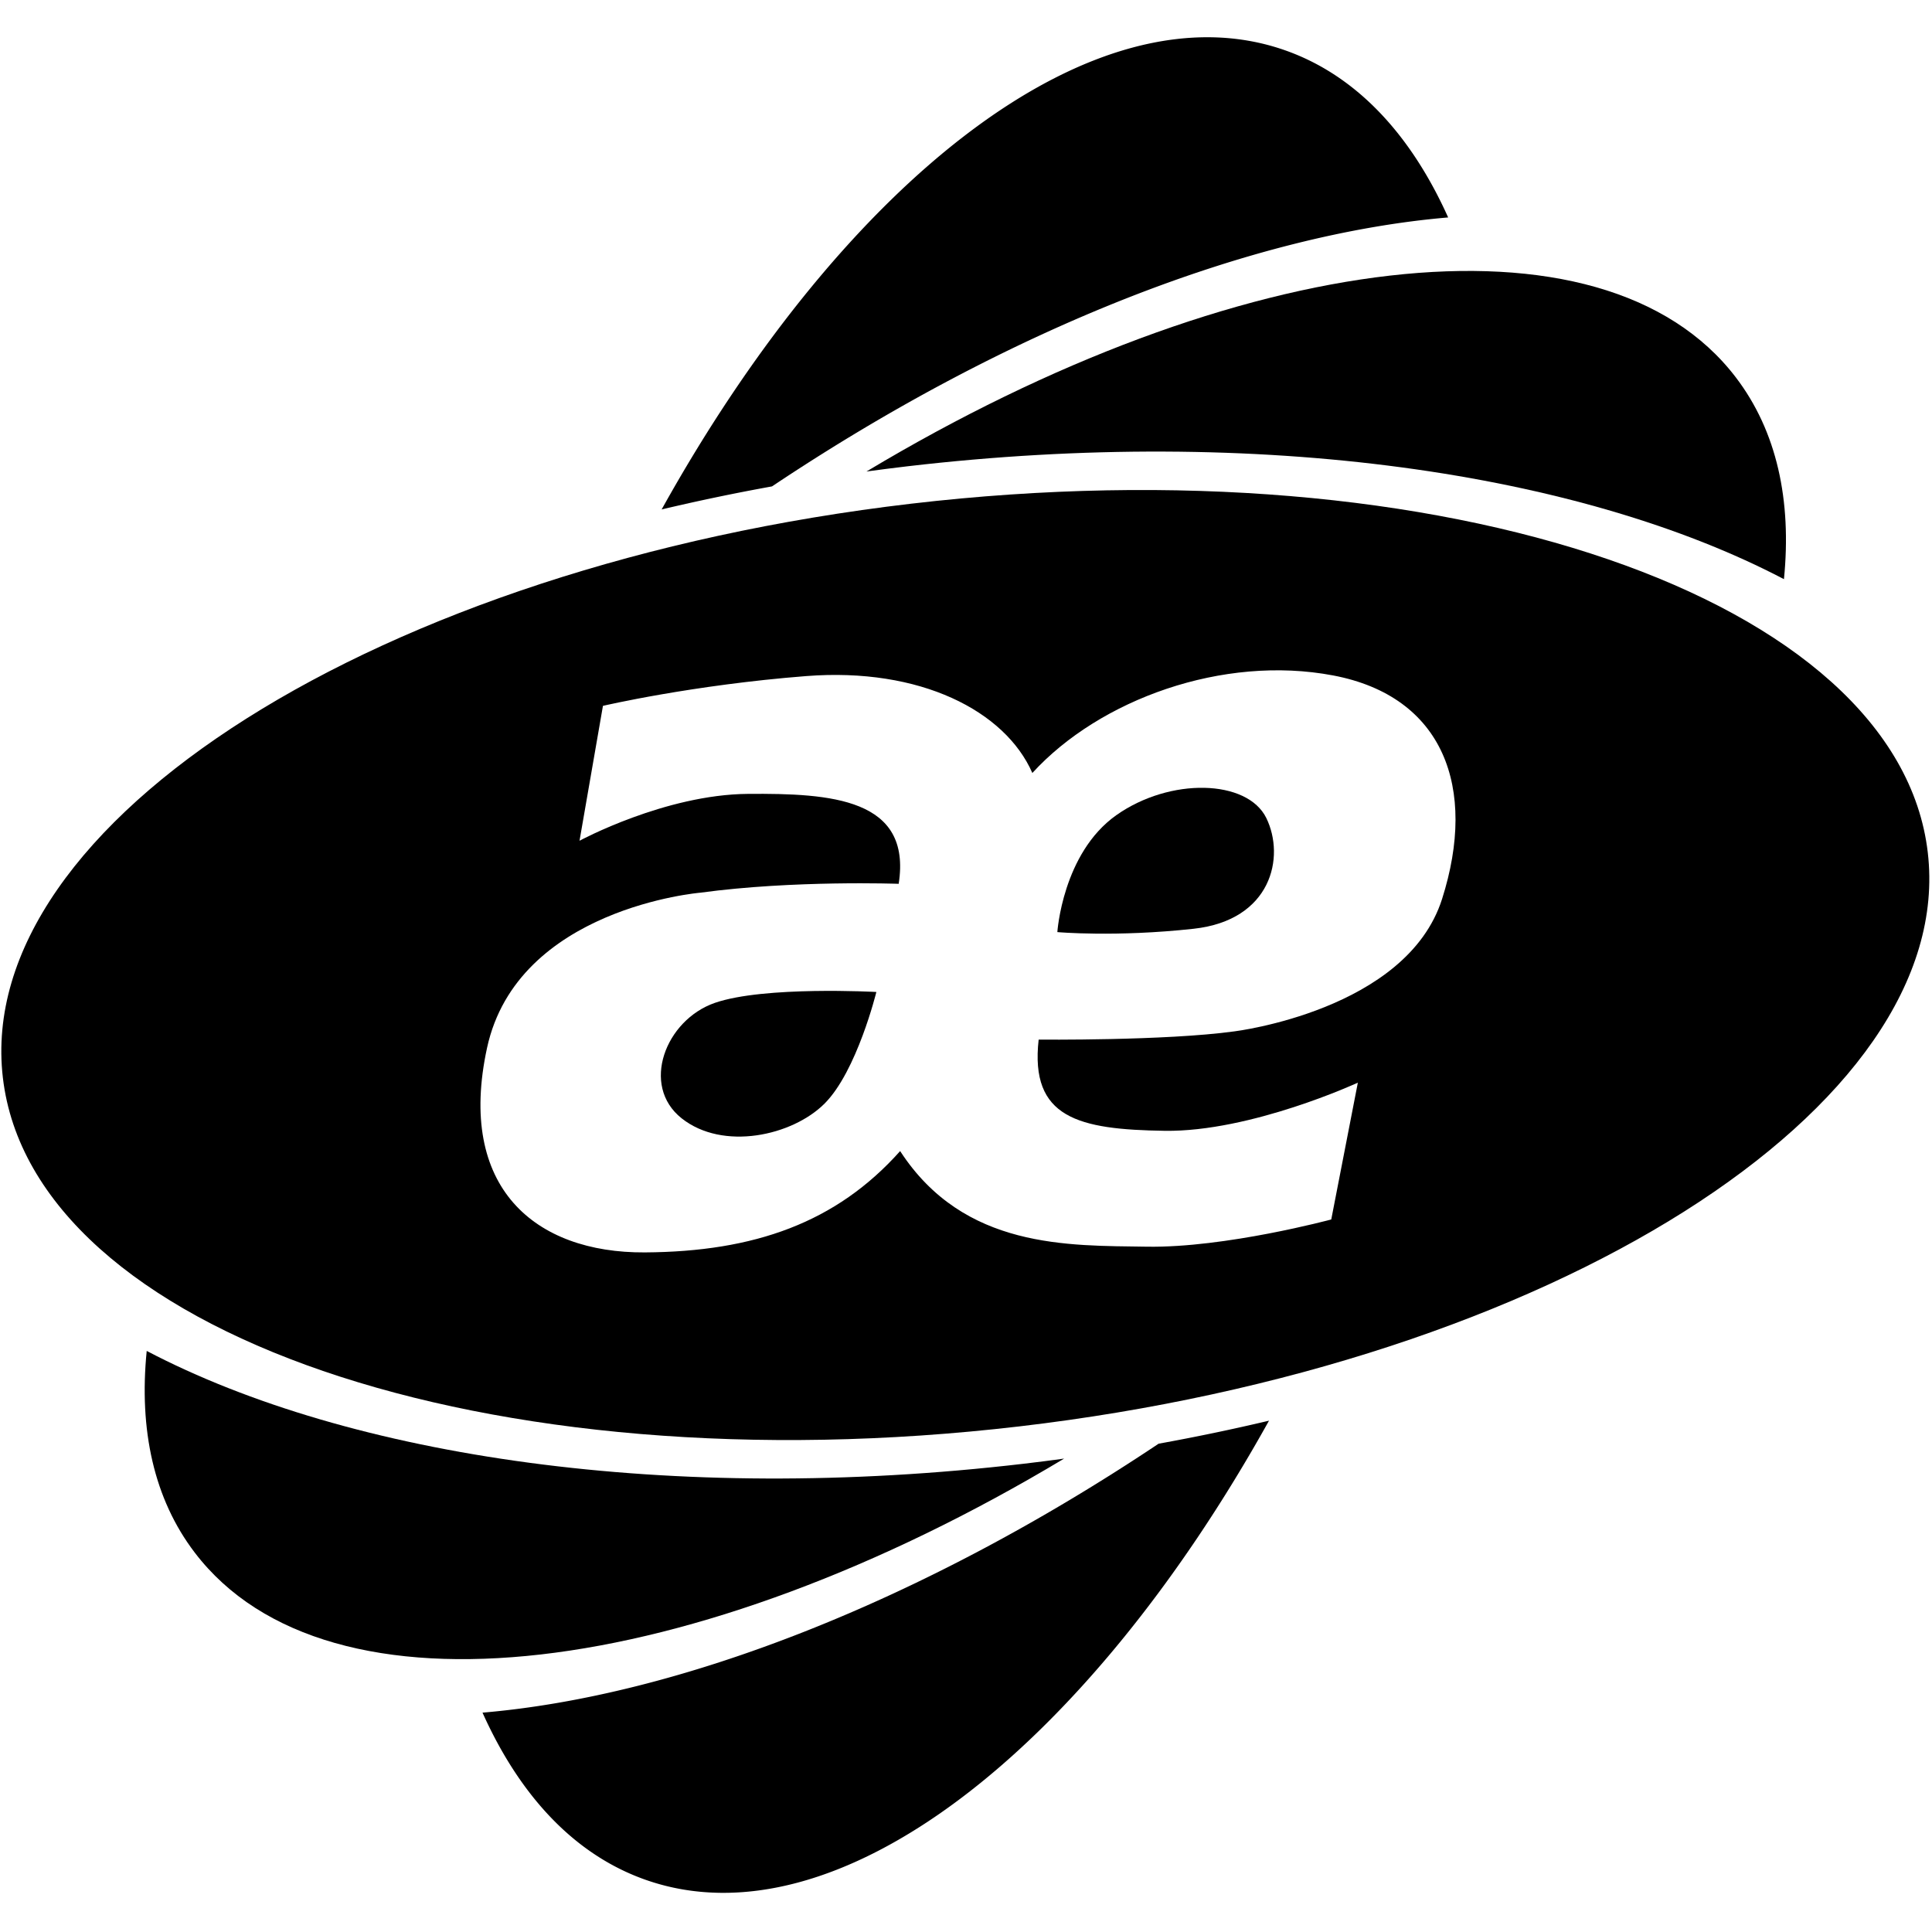 <svg xmlns="http://www.w3.org/2000/svg" viewBox="0 0 384 384"><path d="M287.832 43.219c-7.465-16.614-18.367-28.324-32.527-33.262-37.72-13.156-87.258 25.605-123.797 91.297a415.362 415.362 0 0121.933-4.578c47.325-31.625 95.582-50.168 134.391-53.457zM95.902 340.402c7.461 16.614 18.371 28.32 32.528 33.262 37.715 13.156 87.254-25.61 123.793-91.293a415.473 415.473 0 01-21.938 4.574c-47.32 31.625-95.578 50.168-134.383 53.457zm0 0"/><path d="M180.262 92.691c70.054-8.203 133.918 1.254 174.312 22.422 1.563-15.652-1.414-29.414-9.55-40.086-26.532-34.793-99.25-25.43-172.805 18.688 2.68-.367 5.36-.707 8.043-1.024zm23.207 198.239c-70.055 8.203-133.918-1.25-174.309-22.422-1.562 15.66 1.41 29.418 9.547 40.082 26.531 34.797 99.25 25.433 172.8-18.684-2.663.367-5.339.711-8.038 1.024zm-61.383-91.602c-9.82 3.399-14.824 16.426-6.61 22.942 8.215 6.52 21.997 3.492 28.415-2.926 6.422-6.418 10.293-22.18 10.293-22.18s-22.278-1.234-32.098 2.164zm79.773-37.293c-10.668 7.555-11.703 23.227-11.703 23.227s11.606 1.039 27.09-.664c15.484-1.696 18.223-14.254 14.45-21.996-3.782-7.735-19.165-8.118-29.837-.567zm0 0"/><path d="M383.16 169.422c-5.926-50.645-96.375-81.676-202.027-69.313C75.48 112.477-5.36 163.563.57 214.203c5.93 50.645 96.383 81.672 202.032 69.305 105.648-12.363 186.492-63.445 180.558-114.086zm-96.539 9.262c-7.047 22.156-41.281 26.308-41.281 26.308-13.723 1.89-38.899 1.637-38.899 1.637-1.761 15.61 7.93 17.875 25.055 18.129 17.117.246 38.387-9.57 38.387-9.57l-5.285 27.19s-21.024 5.665-36.633 5.411c-15.61-.246-36.375.508-49.055-19.004-12.68 14.223-28.984 20.012-50.762 20.14-21.777.126-37.386-12.843-31.343-40.66 6.039-27.82 42.418-30.84 42.418-30.84 18.504-2.519 39.398-1.76 39.398-1.76 2.649-16.997-13.465-18.005-29.957-17.876-16.488.125-33.48 9.316-33.48 9.316l4.656-26.812s17.746-4.152 40.41-5.918c22.656-1.762 39.52 6.926 44.938 19.262 13.343-14.606 37.882-23.543 59.789-19.387 21.898 4.152 28.699 22.281 21.644 44.434zm0 0"/></svg>